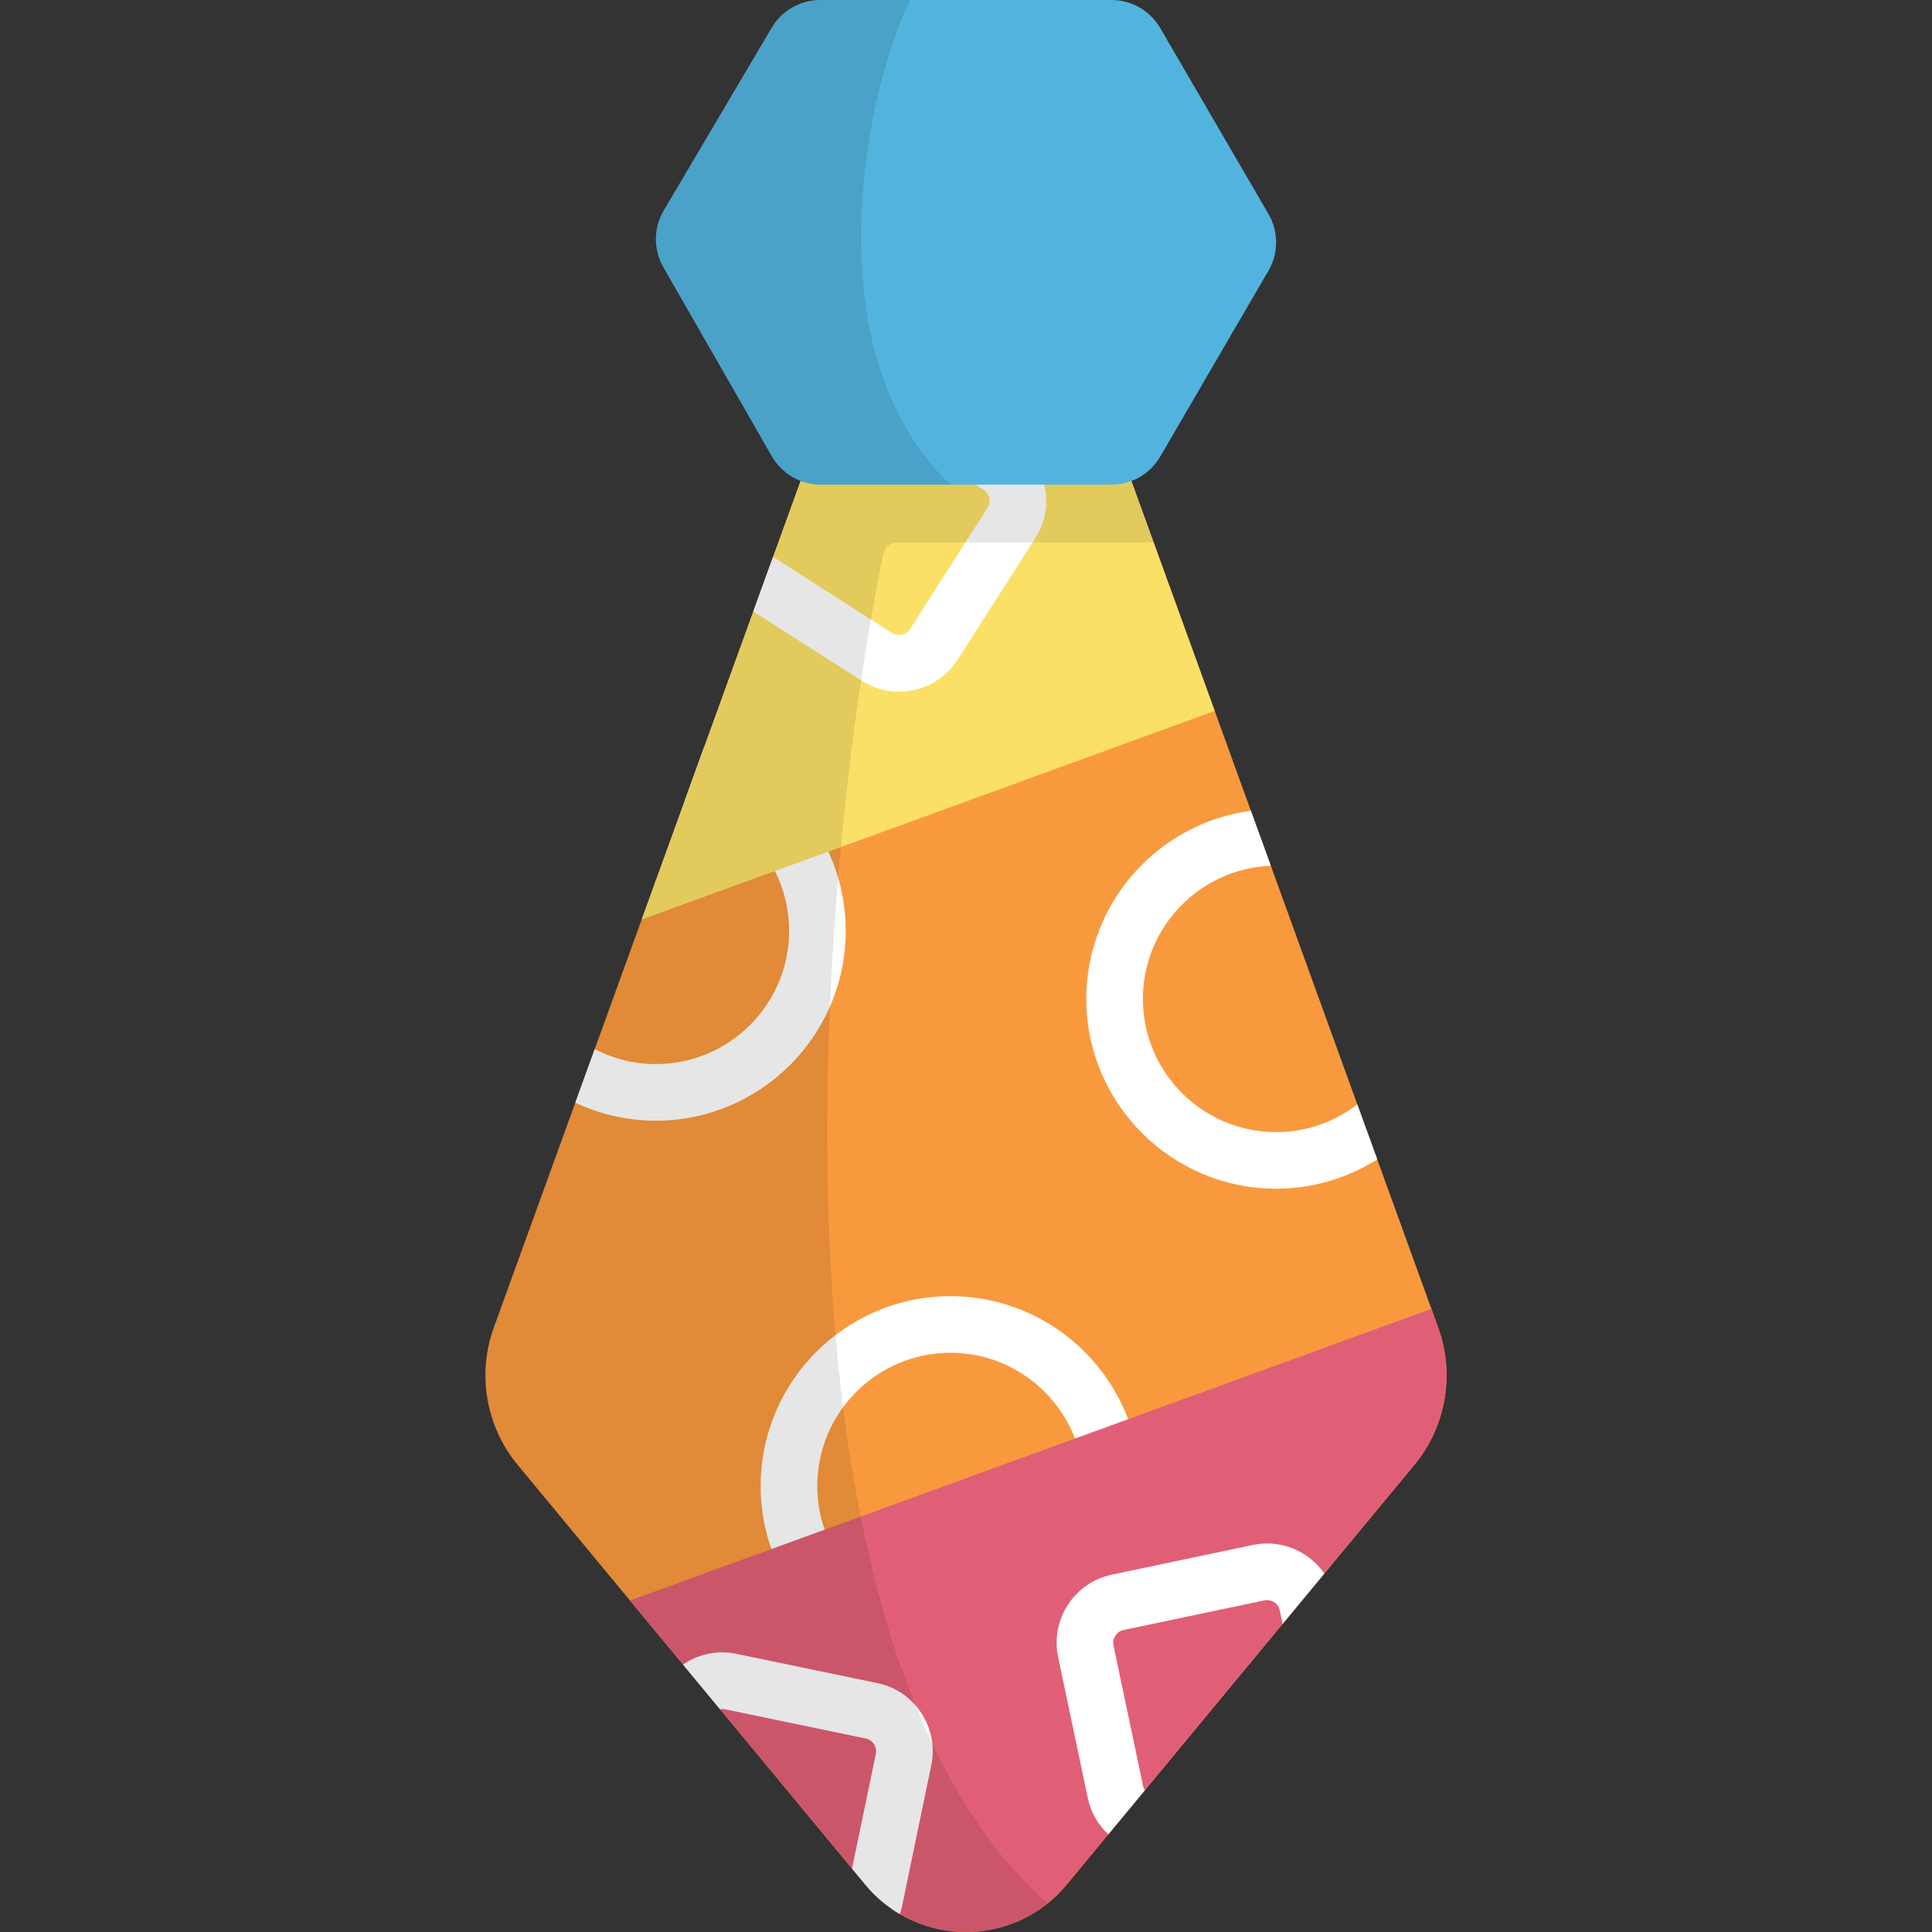 <?xml version="1.0" encoding="iso-8859-1"?>
<!-- Generator: Adobe Illustrator 19.0.0, SVG Export Plug-In . SVG Version: 6.00 Build 0)  -->
<svg version="1.1" id="Capa_1" xmlns="http://www.w3.org/2000/svg" xmlns:xlink="http://www.w3.org/1999/xlink" x="0px" y="0px"
	 viewBox="0 0 512 512" style="enable-background:new 0 0 512 512;" xml:space="preserve">
<rect x="0" y="0" width="512" height="512" fill="#333333" stroke="none"/>
<path style="fill:#F9993E;" d="M297.824,121.937h-83.648l-83.299,229.851c-4.499,12.415-2.09,26.285,6.334,36.455l92.114,111.214
	c13.852,16.724,39.499,16.724,53.35,0l92.114-111.214c8.423-10.17,10.833-24.039,6.334-36.455L297.824,121.937z"/>
<path style="fill:#FFFFFF;" d="M224.123,246.691c0-23.324-15.957-42.986-37.525-48.657l-5.143,14.191
	c15.807,3.501,27.668,17.62,27.668,34.465c0,19.468-15.838,35.306-35.306,35.306c-5.843,0-11.354-1.435-16.213-3.958l-5.142,14.188
	c6.487,3.054,13.723,4.771,21.355,4.771C201.556,296.997,224.123,274.43,224.123,246.691z M359.7,292.673
	c-5.962,4.598-13.422,7.342-21.516,7.342c-19.468,0-35.307-15.839-35.307-35.307c0-18.998,15.086-34.531,33.906-35.27L331.5,214.86
	c-24.589,3.281-43.623,24.377-43.623,49.848c0,27.739,22.567,50.307,50.307,50.307c9.847,0,19.034-2.855,26.799-7.764L359.7,292.673
	z M251.887,343.499c-27.738,0-50.306,22.567-50.306,50.306s22.567,50.307,50.306,50.307s50.307-22.567,50.307-50.307
	C302.193,366.066,279.626,343.499,251.887,343.499z M251.887,429.111c-19.468,0-35.306-15.839-35.306-35.307
	c0-19.468,15.838-35.306,35.306-35.306s35.307,15.838,35.307,35.306C287.193,413.272,271.355,429.111,251.887,429.111z"/>
<polygon style="fill:#FBE067;" points="297.824,121.937 214.176,121.937 170.054,243.685 321.915,188.412 "/>
<path style="fill:#FFFFFF;" d="M276.833,128.743c-0.549-2.494-1.593-4.794-3.042-6.806h-25.43l12.317,7.873
	c1.043,0.667,1.391,1.638,1.505,2.156c0.114,0.52,0.207,1.548-0.461,2.593l-20.55,32.149c-1.021,1.599-3.151,2.069-4.749,1.046
	l-31.545-20.163l-5.238,14.454l28.704,18.348h-0.001c3.069,1.962,6.504,2.898,9.902,2.897c6.086,0,12.051-3.005,15.565-8.503
	l20.55-32.15C277.014,138.487,277.892,133.554,276.833,128.743z"/>
<path style="fill:#E15F76;" d="M381.123,351.788l-1.788-4.933l-212.38,77.3l62.369,75.302c13.852,16.724,39.499,16.724,53.35,0
	l92.114-111.214C383.213,378.073,385.622,364.204,381.123,351.788z"/>
<path style="fill:#FFFFFF;" d="M232.485,446.033l-37.361-7.755c-5.087-1.055-10.126,0.119-14.119,2.84l9.798,11.83
	c0.411-0.07,0.84-0.073,1.273,0.018l37.361,7.755c1.213,0.252,1.884,1.035,2.176,1.48c0.292,0.444,0.744,1.372,0.492,2.586
	l-6.312,30.407l3.531,4.263c2.668,3.221,5.776,5.815,9.151,7.795c0.221-0.671,0.417-1.354,0.563-2.056l7.755-37.361
	c1.001-4.822,0.063-9.746-2.639-13.863C241.452,449.853,237.308,447.034,232.485,446.033z M331.994,409.435l-37.341,7.858
	c-9.948,2.096-16.338,11.894-14.244,21.842l7.859,37.339c0.79,3.757,2.696,7.087,5.447,9.653l9.671-11.676
	c-0.184-0.3-0.35-0.638-0.44-1.066l-7.859-37.339c-0.391-1.855,0.802-3.684,2.657-4.074l37.34-7.858
	c0.237-0.05,0.475-0.074,0.709-0.074c1.591,0,3.023,1.113,3.364,2.731l0.754,3.582l11.055-13.348
	C346.87,411.082,339.482,407.857,331.994,409.435z"/>
<path style="opacity:0.1;enable-background:new    ;" d="M237.794,143.743h67.933l-7.903-21.806h-83.648l-83.299,229.851
	c-4.499,12.415-2.09,26.285,6.334,36.455l92.114,111.214c12.315,14.869,33.948,16.506,48.331,4.935
	c-77.422-68.063-61.789-269.725-43.544-357.649C234.475,144.996,236.009,143.743,237.794,143.743z"/>
<path style="fill:#52B4DE;" d="M294.547,0h-77.158c-5.288,0-10.183,2.793-12.873,7.346l-28.62,48.435
	c-2.738,4.633-2.774,10.38-0.096,15.048l28.746,50.096c2.666,4.646,7.613,7.51,12.969,7.51h77.032
	c5.322,0,10.243-2.829,12.922-7.429l28.684-49.266c2.707-4.65,2.707-10.396,0-15.047L307.469,7.429
	C304.791,2.829,299.87,0,294.547,0z"/>
<path style="opacity:0.1;enable-background:new    ;" d="M241.237,0h-23.849c-5.288,0-10.183,2.793-12.873,7.346l-28.62,48.435
	c-2.738,4.633-2.774,10.38-0.096,15.048l28.746,50.096c2.666,4.646,7.613,7.51,12.969,7.51h34.371
	C215.117,93.335,229.047,24.788,241.237,0z"/>
<g>
</g>
<g>
</g>
<g>
</g>
<g>
</g>
<g>
</g>
<g>
</g>
<g>
</g>
<g>
</g>
<g>
</g>
<g>
</g>
<g>
</g>
<g>
</g>
<g>
</g>
<g>
</g>
<g>
</g>
</svg>
